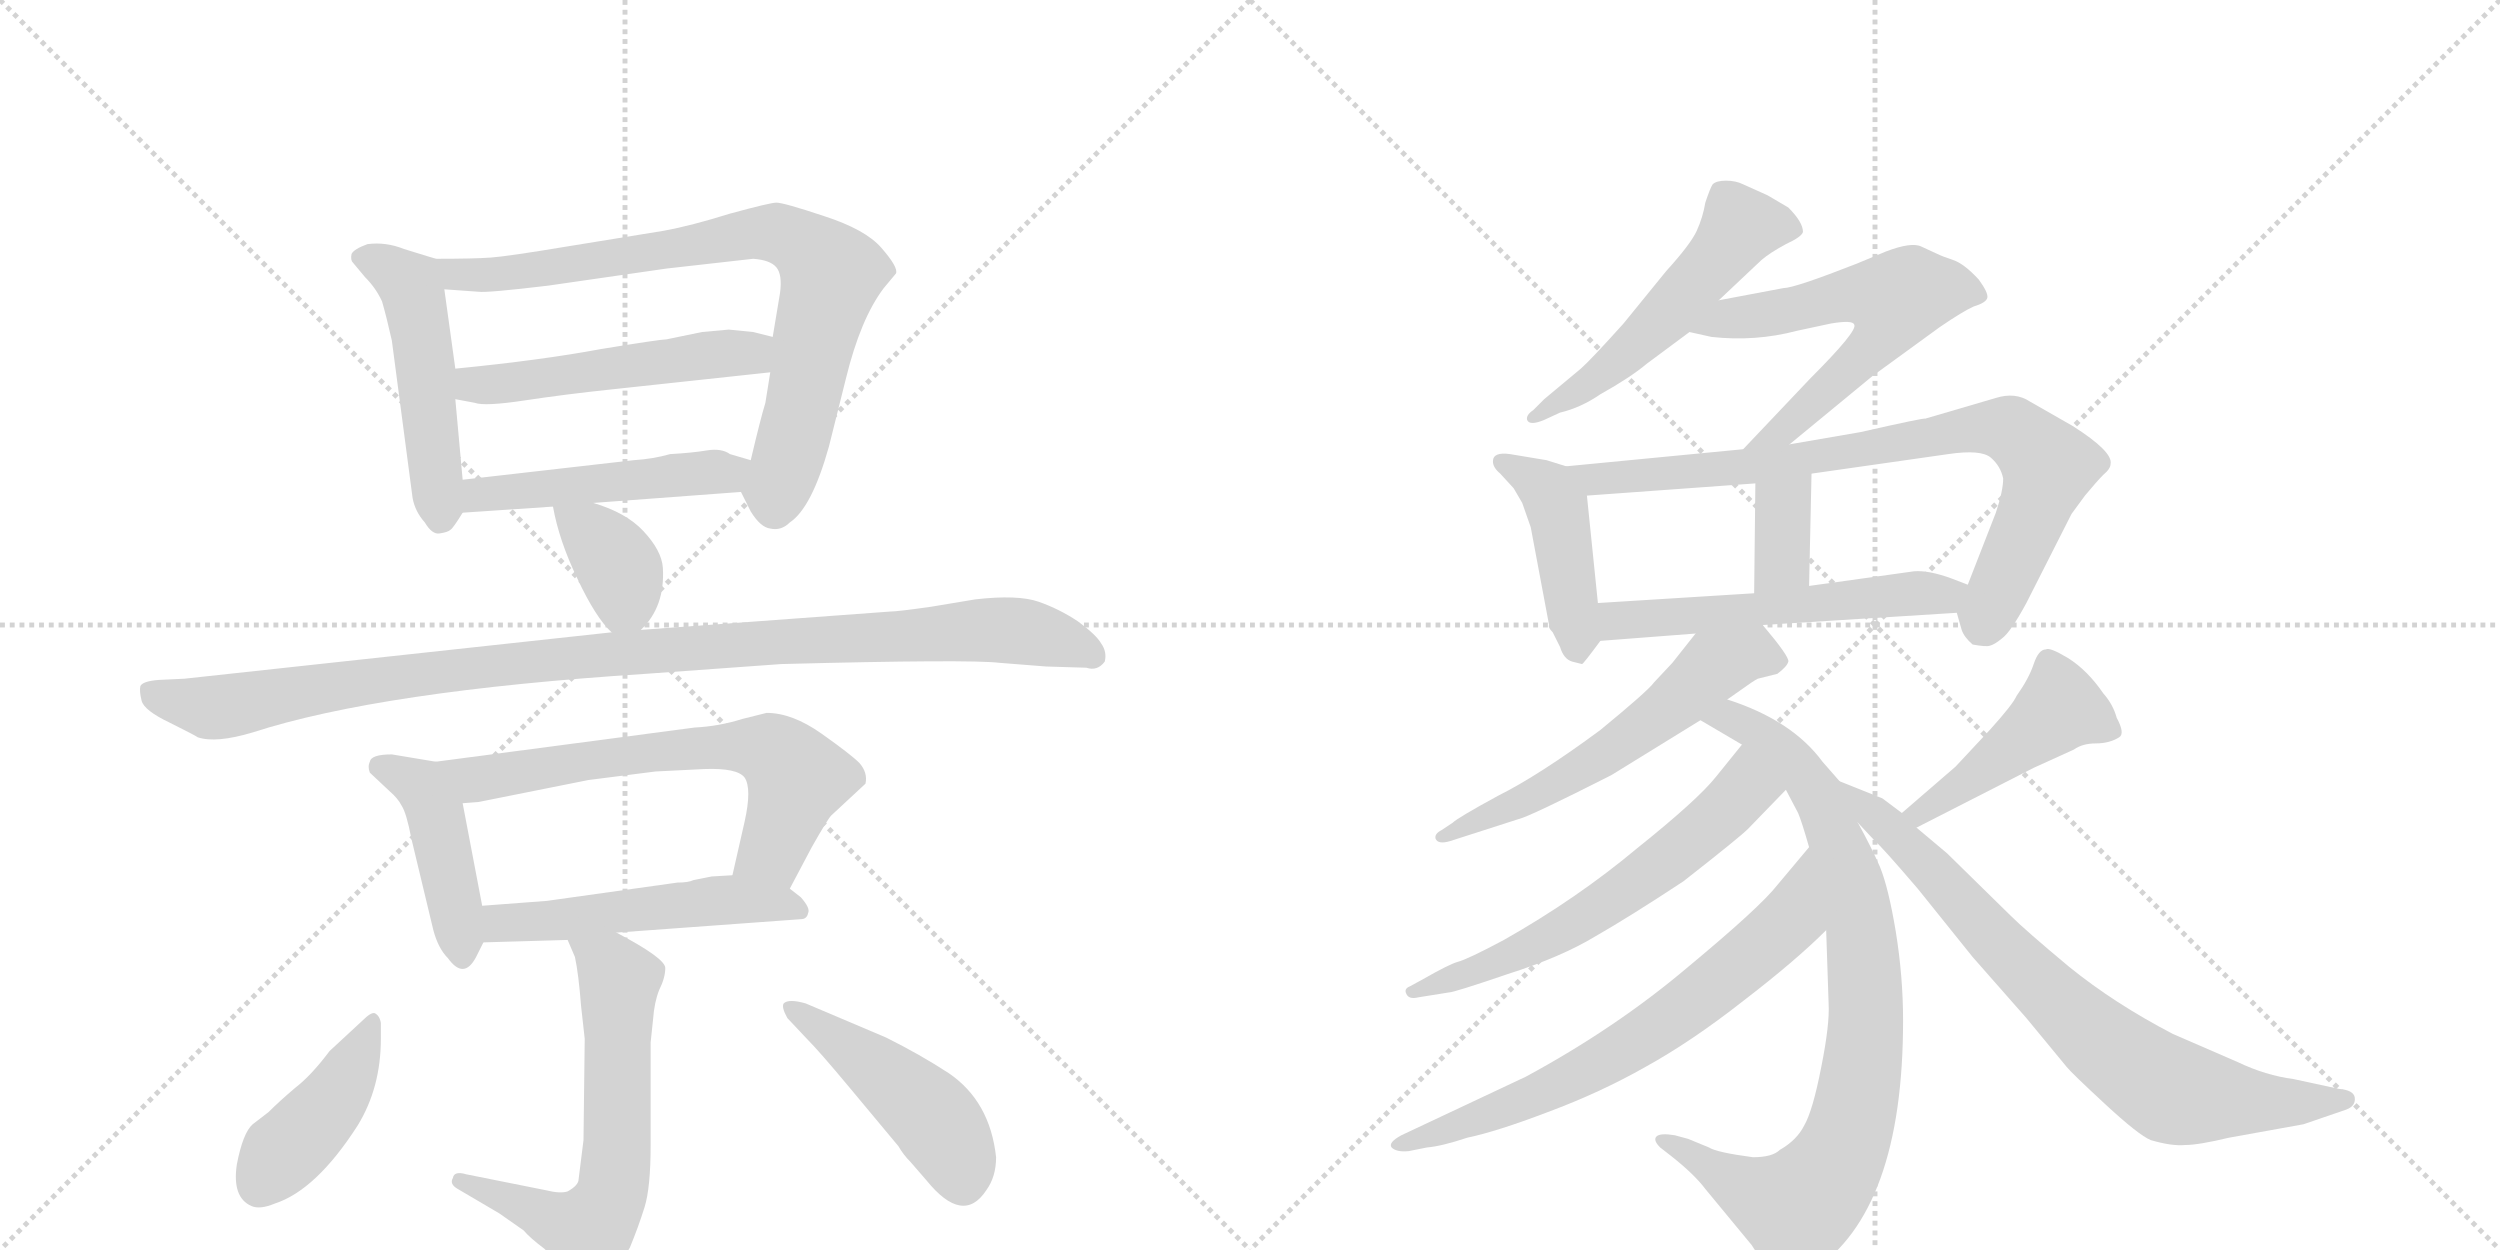 <svg version="1.1" viewBox="0 0 2048 1024" xmlns="http://www.w3.org/2000/svg">
  <g stroke="lightgray" stroke-dasharray="1,1" stroke-width="1" transform="scale(4, 4)">
    <line x1="0" y1="0" x2="256" y2="256"></line>
    <line x1="256" y1="0" x2="0" y2="256"></line>
    <line x1="128" y1="0" x2="128" y2="256"></line>
    <line x1="0" y1="128" x2="256" y2="128"></line>
    <line x1="256" y1="0" x2="512" y2="256"></line>
    <line x1="512" y1="0" x2="256" y2="256"></line>
    <line x1="384" y1="0" x2="384" y2="256"></line>
    <line x1="256" y1="128" x2="512" y2="128"></line>
  </g>
<g transform="scale(1, -1) translate(0, -850)">
   <style type="text/css">
    @keyframes keyframes0 {
      from {
       stroke: black;
       stroke-dashoffset: 492;
       stroke-width: 128;
       }
       62% {
       animation-timing-function: step-end;
       stroke: black;
       stroke-dashoffset: 0;
       stroke-width: 128;
       }
       to {
       stroke: black;
       stroke-width: 1024;
       }
       }
       #make-me-a-hanzi-animation-0 {
         animation: keyframes0 0.65s both;
         animation-delay: 0s;
         animation-timing-function: linear;
       }
    @keyframes keyframes1 {
      from {
       stroke: black;
       stroke-dashoffset: 788;
       stroke-width: 128;
       }
       72% {
       animation-timing-function: step-end;
       stroke: black;
       stroke-dashoffset: 0;
       stroke-width: 128;
       }
       to {
       stroke: black;
       stroke-width: 1024;
       }
       }
       #make-me-a-hanzi-animation-1 {
         animation: keyframes1 0.891s both;
         animation-delay: 0.65s;
         animation-timing-function: linear;
       }
    @keyframes keyframes2 {
      from {
       stroke: black;
       stroke-dashoffset: 510;
       stroke-width: 128;
       }
       62% {
       animation-timing-function: step-end;
       stroke: black;
       stroke-dashoffset: 0;
       stroke-width: 128;
       }
       to {
       stroke: black;
       stroke-width: 1024;
       }
       }
       #make-me-a-hanzi-animation-2 {
         animation: keyframes2 0.665s both;
         animation-delay: 1.542s;
         animation-timing-function: linear;
       }
    @keyframes keyframes3 {
      from {
       stroke: black;
       stroke-dashoffset: 483;
       stroke-width: 128;
       }
       61% {
       animation-timing-function: step-end;
       stroke: black;
       stroke-dashoffset: 0;
       stroke-width: 128;
       }
       to {
       stroke: black;
       stroke-width: 1024;
       }
       }
       #make-me-a-hanzi-animation-3 {
         animation: keyframes3 0.643s both;
         animation-delay: 2.207s;
         animation-timing-function: linear;
       }
    @keyframes keyframes4 {
      from {
       stroke: black;
       stroke-dashoffset: 366;
       stroke-width: 128;
       }
       54% {
       animation-timing-function: step-end;
       stroke: black;
       stroke-dashoffset: 0;
       stroke-width: 128;
       }
       to {
       stroke: black;
       stroke-width: 1024;
       }
       }
       #make-me-a-hanzi-animation-4 {
         animation: keyframes4 0.548s both;
         animation-delay: 2.85s;
         animation-timing-function: linear;
       }
    @keyframes keyframes5 {
      from {
       stroke: black;
       stroke-dashoffset: 1034;
       stroke-width: 128;
       }
       77% {
       animation-timing-function: step-end;
       stroke: black;
       stroke-dashoffset: 0;
       stroke-width: 128;
       }
       to {
       stroke: black;
       stroke-width: 1024;
       }
       }
       #make-me-a-hanzi-animation-5 {
         animation: keyframes5 1.091s both;
         animation-delay: 3.398s;
         animation-timing-function: linear;
       }
    @keyframes keyframes6 {
      from {
       stroke: black;
       stroke-dashoffset: 435;
       stroke-width: 128;
       }
       59% {
       animation-timing-function: step-end;
       stroke: black;
       stroke-dashoffset: 0;
       stroke-width: 128;
       }
       to {
       stroke: black;
       stroke-width: 1024;
       }
       }
       #make-me-a-hanzi-animation-6 {
         animation: keyframes6 0.604s both;
         animation-delay: 4.489s;
         animation-timing-function: linear;
       }
    @keyframes keyframes7 {
      from {
       stroke: black;
       stroke-dashoffset: 650;
       stroke-width: 128;
       }
       68% {
       animation-timing-function: step-end;
       stroke: black;
       stroke-dashoffset: 0;
       stroke-width: 128;
       }
       to {
       stroke: black;
       stroke-width: 1024;
       }
       }
       #make-me-a-hanzi-animation-7 {
         animation: keyframes7 0.779s both;
         animation-delay: 5.093s;
         animation-timing-function: linear;
       }
    @keyframes keyframes8 {
      from {
       stroke: black;
       stroke-dashoffset: 512;
       stroke-width: 128;
       }
       63% {
       animation-timing-function: step-end;
       stroke: black;
       stroke-dashoffset: 0;
       stroke-width: 128;
       }
       to {
       stroke: black;
       stroke-width: 1024;
       }
       }
       #make-me-a-hanzi-animation-8 {
         animation: keyframes8 0.667s both;
         animation-delay: 5.872s;
         animation-timing-function: linear;
       }
    @keyframes keyframes9 {
      from {
       stroke: black;
       stroke-dashoffset: 623;
       stroke-width: 128;
       }
       67% {
       animation-timing-function: step-end;
       stroke: black;
       stroke-dashoffset: 0;
       stroke-width: 128;
       }
       to {
       stroke: black;
       stroke-width: 1024;
       }
       }
       #make-me-a-hanzi-animation-9 {
         animation: keyframes9 0.757s both;
         animation-delay: 6.539s;
         animation-timing-function: linear;
       }
    @keyframes keyframes10 {
      from {
       stroke: black;
       stroke-dashoffset: 421;
       stroke-width: 128;
       }
       58% {
       animation-timing-function: step-end;
       stroke: black;
       stroke-dashoffset: 0;
       stroke-width: 128;
       }
       to {
       stroke: black;
       stroke-width: 1024;
       }
       }
       #make-me-a-hanzi-animation-10 {
         animation: keyframes10 0.593s both;
         animation-delay: 7.296s;
         animation-timing-function: linear;
       }
    @keyframes keyframes11 {
      from {
       stroke: black;
       stroke-dashoffset: 459;
       stroke-width: 128;
       }
       60% {
       animation-timing-function: step-end;
       stroke: black;
       stroke-dashoffset: 0;
       stroke-width: 128;
       }
       to {
       stroke: black;
       stroke-width: 1024;
       }
       }
       #make-me-a-hanzi-animation-11 {
         animation: keyframes11 0.624s both;
         animation-delay: 7.888s;
         animation-timing-function: linear;
       }
    @keyframes keyframes12 {
      from {
       stroke: black;
       stroke-dashoffset: 531;
       stroke-width: 128;
       }
       63% {
       animation-timing-function: step-end;
       stroke: black;
       stroke-dashoffset: 0;
       stroke-width: 128;
       }
       to {
       stroke: black;
       stroke-width: 1024;
       }
       }
       #make-me-a-hanzi-animation-12 {
         animation: keyframes12 0.682s both;
         animation-delay: 8.512s;
         animation-timing-function: linear;
       }
    @keyframes keyframes13 {
      from {
       stroke: black;
       stroke-dashoffset: 597;
       stroke-width: 128;
       }
       66% {
       animation-timing-function: step-end;
       stroke: black;
       stroke-dashoffset: 0;
       stroke-width: 128;
       }
       to {
       stroke: black;
       stroke-width: 1024;
       }
       }
       #make-me-a-hanzi-animation-13 {
         animation: keyframes13 0.736s both;
         animation-delay: 9.194s;
         animation-timing-function: linear;
       }
    @keyframes keyframes14 {
      from {
       stroke: black;
       stroke-dashoffset: 437;
       stroke-width: 128;
       }
       59% {
       animation-timing-function: step-end;
       stroke: black;
       stroke-dashoffset: 0;
       stroke-width: 128;
       }
       to {
       stroke: black;
       stroke-width: 1024;
       }
       }
       #make-me-a-hanzi-animation-14 {
         animation: keyframes14 0.606s both;
         animation-delay: 9.93s;
         animation-timing-function: linear;
       }
    @keyframes keyframes15 {
      from {
       stroke: black;
       stroke-dashoffset: 800;
       stroke-width: 128;
       }
       72% {
       animation-timing-function: step-end;
       stroke: black;
       stroke-dashoffset: 0;
       stroke-width: 128;
       }
       to {
       stroke: black;
       stroke-width: 1024;
       }
       }
       #make-me-a-hanzi-animation-15 {
         animation: keyframes15 0.901s both;
         animation-delay: 10.535s;
         animation-timing-function: linear;
       }
    @keyframes keyframes16 {
      from {
       stroke: black;
       stroke-dashoffset: 351;
       stroke-width: 128;
       }
       53% {
       animation-timing-function: step-end;
       stroke: black;
       stroke-dashoffset: 0;
       stroke-width: 128;
       }
       to {
       stroke: black;
       stroke-width: 1024;
       }
       }
       #make-me-a-hanzi-animation-16 {
         animation: keyframes16 0.536s both;
         animation-delay: 11.437s;
         animation-timing-function: linear;
       }
    @keyframes keyframes17 {
      from {
       stroke: black;
       stroke-dashoffset: 548;
       stroke-width: 128;
       }
       64% {
       animation-timing-function: step-end;
       stroke: black;
       stroke-dashoffset: 0;
       stroke-width: 128;
       }
       to {
       stroke: black;
       stroke-width: 1024;
       }
       }
       #make-me-a-hanzi-animation-17 {
         animation: keyframes17 0.696s both;
         animation-delay: 11.972s;
         animation-timing-function: linear;
       }
    @keyframes keyframes18 {
      from {
       stroke: black;
       stroke-dashoffset: 575;
       stroke-width: 128;
       }
       65% {
       animation-timing-function: step-end;
       stroke: black;
       stroke-dashoffset: 0;
       stroke-width: 128;
       }
       to {
       stroke: black;
       stroke-width: 1024;
       }
       }
       #make-me-a-hanzi-animation-18 {
         animation: keyframes18 0.718s both;
         animation-delay: 12.668s;
         animation-timing-function: linear;
       }
    @keyframes keyframes19 {
      from {
       stroke: black;
       stroke-dashoffset: 851;
       stroke-width: 128;
       }
       73% {
       animation-timing-function: step-end;
       stroke: black;
       stroke-dashoffset: 0;
       stroke-width: 128;
       }
       to {
       stroke: black;
       stroke-width: 1024;
       }
       }
       #make-me-a-hanzi-animation-19 {
         animation: keyframes19 0.943s both;
         animation-delay: 13.386s;
         animation-timing-function: linear;
       }
    @keyframes keyframes20 {
      from {
       stroke: black;
       stroke-dashoffset: 606;
       stroke-width: 128;
       }
       66% {
       animation-timing-function: step-end;
       stroke: black;
       stroke-dashoffset: 0;
       stroke-width: 128;
       }
       to {
       stroke: black;
       stroke-width: 1024;
       }
       }
       #make-me-a-hanzi-animation-20 {
         animation: keyframes20 0.743s both;
         animation-delay: 14.329s;
         animation-timing-function: linear;
       }
    @keyframes keyframes21 {
      from {
       stroke: black;
       stroke-dashoffset: 682;
       stroke-width: 128;
       }
       69% {
       animation-timing-function: step-end;
       stroke: black;
       stroke-dashoffset: 0;
       stroke-width: 128;
       }
       to {
       stroke: black;
       stroke-width: 1024;
       }
       }
       #make-me-a-hanzi-animation-21 {
         animation: keyframes21 0.805s both;
         animation-delay: 15.072s;
         animation-timing-function: linear;
       }
    @keyframes keyframes22 {
      from {
       stroke: black;
       stroke-dashoffset: 451;
       stroke-width: 128;
       }
       59% {
       animation-timing-function: step-end;
       stroke: black;
       stroke-dashoffset: 0;
       stroke-width: 128;
       }
       to {
       stroke: black;
       stroke-width: 1024;
       }
       }
       #make-me-a-hanzi-animation-22 {
         animation: keyframes22 0.617s both;
         animation-delay: 15.877s;
         animation-timing-function: linear;
       }
    @keyframes keyframes23 {
      from {
       stroke: black;
       stroke-dashoffset: 764;
       stroke-width: 128;
       }
       71% {
       animation-timing-function: step-end;
       stroke: black;
       stroke-dashoffset: 0;
       stroke-width: 128;
       }
       to {
       stroke: black;
       stroke-width: 1024;
       }
       }
       #make-me-a-hanzi-animation-23 {
         animation: keyframes23 0.872s both;
         animation-delay: 16.494s;
         animation-timing-function: linear;
       }
</style>
<path d="M 379 457 L 373 523 L 373 548 L 364 613 C 361 637 361 637 357 638 L 331 646 Q 316 652 301 650 Q 290 646 288 642 Q 287 637 289 635 L 299 623 Q 308 614 313 603 Q 317 589 321 571 L 338 442 Q 340 431 348 422 Q 354 412 360 413 Q 367 414 369 416 Q 371 417 379 430 C 381 433 381 433 379 457 Z" fill="lightgray"></path> 
<path d="M 631 545 L 627 520 Q 623 507 615 473 C 608 445 606 449 607 447 L 615 431 Q 623 418 631 417 Q 640 415 647 422 Q 665 434 679 484 L 693 540 Q 705 589 724 614 L 734 626 Q 736 631 722 647 Q 709 662 675 673 Q 642 684 636 684 Q 631 684 598 675 Q 566 665 544 661 L 464 648 Q 416 640 402 639 Q 388 638 357 638 C 327 638 334 615 364 613 L 392 611 Q 399 610 449 616 L 546 630 L 617 638 Q 631 637 636 631 Q 641 625 639 610 L 633 574 L 631 545 Z" fill="lightgray"></path> 
<path d="M 501 531 L 631 545 C 661 548 662 567 633 574 L 617 578 L 597 580 L 575 578 L 546 572 Q 541 572 492 564 Q 444 555 373 548 C 343 545 344 529 373 523 L 389 520 Q 397 517 430 522 Q 463 527 501 531 Z" fill="lightgray"></path> 
<path d="M 615 473 L 598 478 Q 591 483 579 481 Q 567 479 549 478 Q 535 474 519 473 L 379 457 C 349 454 349 428 379 430 L 453 435 L 486 438 L 607 447 C 637 449 644 465 615 473 Z" fill="lightgray"></path> 
<path d="M 525 334 Q 545 353 543 385 Q 542 399 527 415 Q 513 430 486 438 C 457 447 450 449 453 435 Q 458 407 473 376 Q 488 344 501 332 C 512 321 512 321 525 334 Z" fill="lightgray"></path> 
<path d="M 529 298 L 640 306 Q 794 310 819 307 L 857 304 L 890 303 Q 899 300 905 308 Q 907 316 902 323 Q 898 330 883 341 Q 868 351 851 357 Q 834 363 799 359 L 763 353 Q 735 349 729 349 L 525 334 L 501 332 L 151 294 L 130 293 Q 117 292 115 288 Q 114 284 116 276 Q 118 268 139 258 Q 161 247 162 246 Q 177 241 207 250 Q 312 284 529 298 Z" fill="lightgray"></path> 
<path d="M 395 108 L 379 192 C 373 221 373 223 357 226 L 321 232 Q 304 232 303 226 Q 301 222 303 217 L 319 202 Q 326 196 329 190 Q 333 184 337 163 L 355 88 Q 359 73 367 65 Q 380 47 390 66 L 396 78 C 399 85 399 85 395 108 Z" fill="lightgray"></path> 
<path d="M 379 192 L 392 193 L 482 211 L 537 218 L 577 220 Q 604 221 610 213 Q 616 204 610 177 L 600 133 C 593 104 633 95 647 122 L 665 156 Q 678 179 681 182 L 709 208 Q 711 217 704 225 Q 697 232 673 249 Q 649 266 628 266 L 608 261 Q 589 255 569 254 L 357 226 C 327 222 349 190 379 192 Z" fill="lightgray"></path> 
<path d="M 583 132 L 568 129 Q 564 127 555 127 L 448 112 L 395 108 C 365 106 366 77 396 78 L 465 80 L 505 86 L 656 97 Q 661 97 662 102 Q 664 106 656 115 L 647 122 C 631 135 630 135 600 133 L 583 132 Z" fill="lightgray"></path> 
<path d="M 533 -4 L 535 15 Q 536 29 540 39 Q 545 49 545 57 Q 545 65 505 86 C 479 100 453 108 465 80 L 471 66 Q 474 52 476 26 L 479 -1 L 478 -84 L 474 -116 Q 474 -121 465 -126 Q 459 -128 447 -125 L 382 -112 Q 372 -109 371 -115 Q 368 -120 375 -124 L 409 -144 L 429 -158 Q 434 -164 446 -173 L 469 -196 Q 476 -204 482 -204 Q 488 -205 499 -197 Q 505 -191 516 -172 Q 523 -155 528 -139 Q 533 -123 533 -88 L 533 -4 Z" fill="lightgray"></path> 
<path d="M 312 -1 L 312 12 Q 311 18 307 20 Q 304 21 297 14 L 270 -11 Q 255 -31 242 -41 Q 229 -52 220 -61 L 207 -71 Q 199 -78 194 -104 Q 190 -131 206 -138 Q 213 -141 225 -136 Q 259 -125 293 -72 Q 312 -41 312 -1 Z" fill="lightgray"></path> 
<path d="M 645 16 L 661 -1 Q 671 -11 696 -41 L 736 -89 Q 740 -96 746 -102 L 759 -117 Q 789 -154 808 -125 Q 816 -114 816 -98 Q 811 -52 777 -29 Q 754 -14 726 0 L 660 28 Q 646 32 642 28 Q 640 25 645 16 Z" fill="lightgray"></path> 
<path d="M 1408 604 L 1443 637 Q 1450 643 1463 650 Q 1476 656 1477 660 Q 1477 668 1465 680 L 1448 690 L 1428 699 Q 1422 702 1414 702 Q 1406 702 1403 699 Q 1401 696 1397 684 Q 1395 672 1390 661 Q 1385 650 1365 628 L 1330 585 Q 1303 555 1295 548 L 1265 523 L 1256 514 Q 1250 510 1251 506 Q 1253 501 1265 506 L 1278 512 Q 1295 516 1311 527 Q 1336 541 1349 552 L 1384 578 L 1408 604 Z" fill="lightgray"></path> 
<path d="M 1466 486 L 1534 542 L 1589 582 Q 1608 595 1617 599 Q 1627 602 1628 606 Q 1629 610 1621 621 Q 1609 634 1600 637 Q 1591 640 1587 642 L 1574 648 Q 1566 652 1545 644 L 1521 634 Q 1470 614 1461 614 L 1408 604 C 1379 598 1355 585 1384 578 L 1402 574 Q 1438 570 1472 579 L 1500 585 Q 1518 588 1519 584 Q 1522 579 1483 540 L 1428 482 C 1407 460 1443 467 1466 486 Z" fill="lightgray"></path> 
<path d="M 1283 468 L 1267 473 L 1237 478 Q 1223 480 1223 472 Q 1223 467 1229 462 L 1240 450 L 1247 438 L 1254 418 L 1269 338 Q 1268 336 1272 332 L 1278 320 Q 1281 310 1288 308 L 1296 306 Q 1297 306 1311 325 C 1312 326 1312 326 1309 356 L 1300 444 C 1298 463 1298 463 1283 468 Z" fill="lightgray"></path> 
<path d="M 1603 348 L 1607 334 Q 1609 328 1616 322 Q 1627 320 1630 321 Q 1634 322 1640 327 Q 1647 332 1660 356 L 1697 429 L 1708 444 Q 1718 456 1723 461 Q 1729 466 1729 470 Q 1731 480 1698 501 L 1663 521 Q 1651 529 1635 524 L 1577 507 Q 1577 508 1524 496 L 1466 486 L 1428 482 L 1283 468 C 1253 465 1270 442 1300 444 L 1438 454 L 1484 462 L 1596 478 Q 1623 482 1631 475 Q 1639 468 1641 458 Q 1641 448 1635 430 L 1612 371 C 1603 348 1603 348 1603 348 Z" fill="lightgray"></path> 
<path d="M 1438 454 L 1437 364 C 1437 334 1481 340 1482 370 L 1484 462 C 1485 492 1438 484 1438 454 Z" fill="lightgray"></path> 
<path d="M 1444 338 L 1603 348 C 1633 350 1640 360 1612 371 L 1599 376 Q 1580 383 1568 382 L 1482 370 L 1437 364 L 1309 356 C 1279 354 1281 323 1311 325 L 1389 331 L 1444 338 Z" fill="lightgray"></path> 
<path d="M 1415 277 L 1425 284 Q 1436 292 1440 294 L 1456 298 Q 1464 304 1465 308 Q 1466 312 1444 338 C 1425 361 1408 355 1389 331 L 1370 307 L 1355 291 Q 1350 284 1311 252 Q 1261 215 1227 198 Q 1194 180 1190 176 L 1181 170 Q 1175 167 1176 163 Q 1178 158 1188 161 L 1244 179 Q 1253 181 1320 215 L 1393 260 L 1415 277 Z" fill="lightgray"></path> 
<path d="M 1507 210 L 1493 226 Q 1468 260 1415 277 C 1387 287 1367 275 1393 260 L 1427 240 C 1451 226 1451 226 1463 203 L 1473 184 Q 1476 177 1482 156 L 1496 88 L 1498 28 Q 1499 11 1492 -24 Q 1485 -60 1478 -72 Q 1472 -84 1458 -92 Q 1452 -98 1436 -98 Q 1406 -94 1400 -90 L 1383 -83 L 1372 -80 Q 1360 -78 1357 -81 Q 1354 -84 1360 -90 L 1369 -97 Q 1388 -112 1397 -124 L 1435 -170 Q 1443 -183 1458 -198 Q 1464 -206 1485 -191 Q 1559 -142 1559 14 Q 1559 50 1553 87 Q 1547 123 1540 140 Q 1533 156 1522 176 L 1507 210 Z" fill="lightgray"></path> 
<path d="M 1427 240 L 1406 214 Q 1391 195 1341 155 Q 1292 114 1232 80 Q 1202 64 1194 62 Q 1187 60 1166 48 L 1155 42 Q 1150 40 1152 36 Q 1154 31 1162 33 L 1187 37 Q 1191 37 1235 52 Q 1279 66 1307 83 Q 1335 99 1379 128 Q 1425 164 1432 171 L 1463 203 C 1484 225 1446 263 1427 240 Z" fill="lightgray"></path> 
<path d="M 1482 156 L 1456 125 Q 1442 107 1383 58 Q 1324 8 1250 -32 L 1148 -80 Q 1137 -86 1140 -90 Q 1144 -94 1154 -93 L 1169 -90 Q 1181 -89 1202 -82 Q 1226 -77 1268 -61 Q 1311 -45 1348 -24 Q 1386 -3 1428 30 Q 1471 63 1496 88 C 1518 109 1501 179 1482 156 Z" fill="lightgray"></path> 
<path d="M 1666 221 L 1699 236 Q 1706 241 1717 241 Q 1728 241 1736 246 Q 1741 249 1734 262 Q 1731 273 1723 282 Q 1710 301 1694 311 Q 1679 320 1676 318 Q 1670 318 1666 306 Q 1662 294 1652 280 Q 1649 273 1630 252 L 1602 222 L 1558 184 C 1535 164 1543 158 1570 172 L 1666 221 Z" fill="lightgray"></path> 
<path d="M 1558 184 L 1542 196 L 1507 210 C 1480 221 1502 198 1522 176 L 1536 161 Q 1541 157 1571 122 L 1616 66 L 1660 16 L 1693 -24 Q 1697 -29 1724 -54 Q 1752 -80 1762 -84 Q 1779 -89 1790 -88 Q 1801 -88 1826 -82 L 1887 -71 L 1922 -59 Q 1930 -56 1929 -49 Q 1928 -43 1916 -42 L 1879 -34 Q 1856 -31 1833 -20 L 1780 3 Q 1732 28 1695 58 Q 1659 88 1647 100 L 1595 151 L 1570 172 L 1558 184 Z" fill="lightgray"></path> 
      <clipPath id="make-me-a-hanzi-clip-0">
      <path d="M 379 457 L 373 523 L 373 548 L 364 613 C 361 637 361 637 357 638 L 331 646 Q 316 652 301 650 Q 290 646 288 642 Q 287 637 289 635 L 299 623 Q 308 614 313 603 Q 317 589 321 571 L 338 442 Q 340 431 348 422 Q 354 412 360 413 Q 367 414 369 416 Q 371 417 379 430 C 381 433 381 433 379 457 Z" fill="lightgray"></path>
      </clipPath>
      <path clip-path="url(#make-me-a-hanzi-clip-0)" d="M 298 640 L 338 612 L 361 426 " fill="none" id="make-me-a-hanzi-animation-0" stroke-dasharray="364 728" stroke-linecap="round"></path>

      <clipPath id="make-me-a-hanzi-clip-1">
      <path d="M 631 545 L 627 520 Q 623 507 615 473 C 608 445 606 449 607 447 L 615 431 Q 623 418 631 417 Q 640 415 647 422 Q 665 434 679 484 L 693 540 Q 705 589 724 614 L 734 626 Q 736 631 722 647 Q 709 662 675 673 Q 642 684 636 684 Q 631 684 598 675 Q 566 665 544 661 L 464 648 Q 416 640 402 639 Q 388 638 357 638 C 327 638 334 615 364 613 L 392 611 Q 399 610 449 616 L 546 630 L 617 638 Q 631 637 636 631 Q 641 625 639 610 L 633 574 L 631 545 Z" fill="lightgray"></path>
      </clipPath>
      <path clip-path="url(#make-me-a-hanzi-clip-1)" d="M 366 634 L 374 625 L 436 628 L 612 659 L 636 659 L 657 650 L 681 626 L 635 433 " fill="none" id="make-me-a-hanzi-animation-1" stroke-dasharray="660 1320" stroke-linecap="round"></path>

      <clipPath id="make-me-a-hanzi-clip-2">
      <path d="M 501 531 L 631 545 C 661 548 662 567 633 574 L 617 578 L 597 580 L 575 578 L 546 572 Q 541 572 492 564 Q 444 555 373 548 C 343 545 344 529 373 523 L 389 520 Q 397 517 430 522 Q 463 527 501 531 Z" fill="lightgray"></path>
      </clipPath>
      <path clip-path="url(#make-me-a-hanzi-clip-2)" d="M 378 529 L 388 535 L 615 561 L 627 567 " fill="none" id="make-me-a-hanzi-animation-2" stroke-dasharray="382 764" stroke-linecap="round"></path>

      <clipPath id="make-me-a-hanzi-clip-3">
      <path d="M 615 473 L 598 478 Q 591 483 579 481 Q 567 479 549 478 Q 535 474 519 473 L 379 457 C 349 454 349 428 379 430 L 453 435 L 486 438 L 607 447 C 637 449 644 465 615 473 Z" fill="lightgray"></path>
      </clipPath>
      <path clip-path="url(#make-me-a-hanzi-clip-3)" d="M 386 437 L 404 447 L 595 462 L 609 468 " fill="none" id="make-me-a-hanzi-animation-3" stroke-dasharray="355 710" stroke-linecap="round"></path>

      <clipPath id="make-me-a-hanzi-clip-4">
      <path d="M 525 334 Q 545 353 543 385 Q 542 399 527 415 Q 513 430 486 438 C 457 447 450 449 453 435 Q 458 407 473 376 Q 488 344 501 332 C 512 321 512 321 525 334 Z" fill="lightgray"></path>
      </clipPath>
      <path clip-path="url(#make-me-a-hanzi-clip-4)" d="M 459 429 L 483 415 L 505 389 L 512 362 L 506 343 " fill="none" id="make-me-a-hanzi-animation-4" stroke-dasharray="238 476" stroke-linecap="round"></path>

      <clipPath id="make-me-a-hanzi-clip-5">
      <path d="M 529 298 L 640 306 Q 794 310 819 307 L 857 304 L 890 303 Q 899 300 905 308 Q 907 316 902 323 Q 898 330 883 341 Q 868 351 851 357 Q 834 363 799 359 L 763 353 Q 735 349 729 349 L 525 334 L 501 332 L 151 294 L 130 293 Q 117 292 115 288 Q 114 284 116 276 Q 118 268 139 258 Q 161 247 162 246 Q 177 241 207 250 Q 312 284 529 298 Z" fill="lightgray"></path>
      </clipPath>
      <path clip-path="url(#make-me-a-hanzi-clip-5)" d="M 125 283 L 171 270 L 450 310 L 809 334 L 847 331 L 895 314 " fill="none" id="make-me-a-hanzi-animation-5" stroke-dasharray="906 1812" stroke-linecap="round"></path>

      <clipPath id="make-me-a-hanzi-clip-6">
      <path d="M 395 108 L 379 192 C 373 221 373 223 357 226 L 321 232 Q 304 232 303 226 Q 301 222 303 217 L 319 202 Q 326 196 329 190 Q 333 184 337 163 L 355 88 Q 359 73 367 65 Q 380 47 390 66 L 396 78 C 399 85 399 85 395 108 Z" fill="lightgray"></path>
      </clipPath>
      <path clip-path="url(#make-me-a-hanzi-clip-6)" d="M 312 222 L 344 206 L 356 185 L 378 68 " fill="none" id="make-me-a-hanzi-animation-6" stroke-dasharray="307 614" stroke-linecap="round"></path>

      <clipPath id="make-me-a-hanzi-clip-7">
      <path d="M 379 192 L 392 193 L 482 211 L 537 218 L 577 220 Q 604 221 610 213 Q 616 204 610 177 L 600 133 C 593 104 633 95 647 122 L 665 156 Q 678 179 681 182 L 709 208 Q 711 217 704 225 Q 697 232 673 249 Q 649 266 628 266 L 608 261 Q 589 255 569 254 L 357 226 C 327 222 349 190 379 192 Z" fill="lightgray"></path>
      </clipPath>
      <path clip-path="url(#make-me-a-hanzi-clip-7)" d="M 365 223 L 389 211 L 548 236 L 630 236 L 653 213 L 633 153 L 608 139 " fill="none" id="make-me-a-hanzi-animation-7" stroke-dasharray="522 1044" stroke-linecap="round"></path>

      <clipPath id="make-me-a-hanzi-clip-8">
      <path d="M 583 132 L 568 129 Q 564 127 555 127 L 448 112 L 395 108 C 365 106 366 77 396 78 L 465 80 L 505 86 L 656 97 Q 661 97 662 102 Q 664 106 656 115 L 647 122 C 631 135 630 135 600 133 L 583 132 Z" fill="lightgray"></path>
      </clipPath>
      <path clip-path="url(#make-me-a-hanzi-clip-8)" d="M 402 101 L 411 94 L 469 97 L 597 113 L 654 106 " fill="none" id="make-me-a-hanzi-animation-8" stroke-dasharray="384 768" stroke-linecap="round"></path>

      <clipPath id="make-me-a-hanzi-clip-9">
      <path d="M 533 -4 L 535 15 Q 536 29 540 39 Q 545 49 545 57 Q 545 65 505 86 C 479 100 453 108 465 80 L 471 66 Q 474 52 476 26 L 479 -1 L 478 -84 L 474 -116 Q 474 -121 465 -126 Q 459 -128 447 -125 L 382 -112 Q 372 -109 371 -115 Q 368 -120 375 -124 L 409 -144 L 429 -158 Q 434 -164 446 -173 L 469 -196 Q 476 -204 482 -204 Q 488 -205 499 -197 Q 505 -191 516 -172 Q 523 -155 528 -139 Q 533 -123 533 -88 L 533 -4 Z" fill="lightgray"></path>
      </clipPath>
      <path clip-path="url(#make-me-a-hanzi-clip-9)" d="M 473 75 L 508 47 L 506 -81 L 498 -135 L 482 -158 L 378 -117 " fill="none" id="make-me-a-hanzi-animation-9" stroke-dasharray="495 990" stroke-linecap="round"></path>

      <clipPath id="make-me-a-hanzi-clip-10">
      <path d="M 312 -1 L 312 12 Q 311 18 307 20 Q 304 21 297 14 L 270 -11 Q 255 -31 242 -41 Q 229 -52 220 -61 L 207 -71 Q 199 -78 194 -104 Q 190 -131 206 -138 Q 213 -141 225 -136 Q 259 -125 293 -72 Q 312 -41 312 -1 Z" fill="lightgray"></path>
      </clipPath>
      <path clip-path="url(#make-me-a-hanzi-clip-10)" d="M 304 13 L 272 -53 L 230 -95 L 212 -122 " fill="none" id="make-me-a-hanzi-animation-10" stroke-dasharray="293 586" stroke-linecap="round"></path>

      <clipPath id="make-me-a-hanzi-clip-11">
      <path d="M 645 16 L 661 -1 Q 671 -11 696 -41 L 736 -89 Q 740 -96 746 -102 L 759 -117 Q 789 -154 808 -125 Q 816 -114 816 -98 Q 811 -52 777 -29 Q 754 -14 726 0 L 660 28 Q 646 32 642 28 Q 640 25 645 16 Z" fill="lightgray"></path>
      </clipPath>
      <path clip-path="url(#make-me-a-hanzi-clip-11)" d="M 647 23 L 753 -54 L 781 -91 L 788 -116 " fill="none" id="make-me-a-hanzi-animation-11" stroke-dasharray="331 662" stroke-linecap="round"></path>

      <clipPath id="make-me-a-hanzi-clip-12">
      <path d="M 1408 604 L 1443 637 Q 1450 643 1463 650 Q 1476 656 1477 660 Q 1477 668 1465 680 L 1448 690 L 1428 699 Q 1422 702 1414 702 Q 1406 702 1403 699 Q 1401 696 1397 684 Q 1395 672 1390 661 Q 1385 650 1365 628 L 1330 585 Q 1303 555 1295 548 L 1265 523 L 1256 514 Q 1250 510 1251 506 Q 1253 501 1265 506 L 1278 512 Q 1295 516 1311 527 Q 1336 541 1349 552 L 1384 578 L 1408 604 Z" fill="lightgray"></path>
      </clipPath>
      <path clip-path="url(#make-me-a-hanzi-clip-12)" d="M 1470 663 L 1426 664 L 1344 571 L 1258 507 " fill="none" id="make-me-a-hanzi-animation-12" stroke-dasharray="403 806" stroke-linecap="round"></path>

      <clipPath id="make-me-a-hanzi-clip-13">
      <path d="M 1466 486 L 1534 542 L 1589 582 Q 1608 595 1617 599 Q 1627 602 1628 606 Q 1629 610 1621 621 Q 1609 634 1600 637 Q 1591 640 1587 642 L 1574 648 Q 1566 652 1545 644 L 1521 634 Q 1470 614 1461 614 L 1408 604 C 1379 598 1355 585 1384 578 L 1402 574 Q 1438 570 1472 579 L 1500 585 Q 1518 588 1519 584 Q 1522 579 1483 540 L 1428 482 C 1407 460 1443 467 1466 486 Z" fill="lightgray"></path>
      </clipPath>
      <path clip-path="url(#make-me-a-hanzi-clip-13)" d="M 1389 581 L 1517 610 L 1553 605 L 1546 583 L 1529 561 L 1459 496 L 1434 487 " fill="none" id="make-me-a-hanzi-animation-13" stroke-dasharray="469 938" stroke-linecap="round"></path>

      <clipPath id="make-me-a-hanzi-clip-14">
      <path d="M 1283 468 L 1267 473 L 1237 478 Q 1223 480 1223 472 Q 1223 467 1229 462 L 1240 450 L 1247 438 L 1254 418 L 1269 338 Q 1268 336 1272 332 L 1278 320 Q 1281 310 1288 308 L 1296 306 Q 1297 306 1311 325 C 1312 326 1312 326 1309 356 L 1300 444 C 1298 463 1298 463 1283 468 Z" fill="lightgray"></path>
      </clipPath>
      <path clip-path="url(#make-me-a-hanzi-clip-14)" d="M 1232 471 L 1257 458 L 1275 436 L 1293 313 " fill="none" id="make-me-a-hanzi-animation-14" stroke-dasharray="309 618" stroke-linecap="round"></path>

      <clipPath id="make-me-a-hanzi-clip-15">
      <path d="M 1603 348 L 1607 334 Q 1609 328 1616 322 Q 1627 320 1630 321 Q 1634 322 1640 327 Q 1647 332 1660 356 L 1697 429 L 1708 444 Q 1718 456 1723 461 Q 1729 466 1729 470 Q 1731 480 1698 501 L 1663 521 Q 1651 529 1635 524 L 1577 507 Q 1577 508 1524 496 L 1466 486 L 1428 482 L 1283 468 C 1253 465 1270 442 1300 444 L 1438 454 L 1484 462 L 1596 478 Q 1623 482 1631 475 Q 1639 468 1641 458 Q 1641 448 1635 430 L 1612 371 C 1603 348 1603 348 1603 348 Z" fill="lightgray"></path>
      </clipPath>
      <path clip-path="url(#make-me-a-hanzi-clip-15)" d="M 1291 464 L 1307 457 L 1414 465 L 1604 497 L 1647 498 L 1674 473 L 1677 461 L 1624 337 " fill="none" id="make-me-a-hanzi-animation-15" stroke-dasharray="672 1344" stroke-linecap="round"></path>

      <clipPath id="make-me-a-hanzi-clip-16">
      <path d="M 1438 454 L 1437 364 C 1437 334 1481 340 1482 370 L 1484 462 C 1485 492 1438 484 1438 454 Z" fill="lightgray"></path>
      </clipPath>
      <path clip-path="url(#make-me-a-hanzi-clip-16)" d="M 1477 454 L 1461 435 L 1460 390 L 1444 371 " fill="none" id="make-me-a-hanzi-animation-16" stroke-dasharray="223 446" stroke-linecap="round"></path>

      <clipPath id="make-me-a-hanzi-clip-17">
      <path d="M 1444 338 L 1603 348 C 1633 350 1640 360 1612 371 L 1599 376 Q 1580 383 1568 382 L 1482 370 L 1437 364 L 1309 356 C 1279 354 1281 323 1311 325 L 1389 331 L 1444 338 Z" fill="lightgray"></path>
      </clipPath>
      <path clip-path="url(#make-me-a-hanzi-clip-17)" d="M 1318 333 L 1325 342 L 1592 362 L 1603 368 " fill="none" id="make-me-a-hanzi-animation-17" stroke-dasharray="420 840" stroke-linecap="round"></path>

      <clipPath id="make-me-a-hanzi-clip-18">
      <path d="M 1415 277 L 1425 284 Q 1436 292 1440 294 L 1456 298 Q 1464 304 1465 308 Q 1466 312 1444 338 C 1425 361 1408 355 1389 331 L 1370 307 L 1355 291 Q 1350 284 1311 252 Q 1261 215 1227 198 Q 1194 180 1190 176 L 1181 170 Q 1175 167 1176 163 Q 1178 158 1188 161 L 1244 179 Q 1253 181 1320 215 L 1393 260 L 1415 277 Z" fill="lightgray"></path>
      </clipPath>
      <path clip-path="url(#make-me-a-hanzi-clip-18)" d="M 1456 307 L 1436 315 L 1404 304 L 1375 276 L 1300 223 L 1182 164 " fill="none" id="make-me-a-hanzi-animation-18" stroke-dasharray="447 894" stroke-linecap="round"></path>

      <clipPath id="make-me-a-hanzi-clip-19">
      <path d="M 1507 210 L 1493 226 Q 1468 260 1415 277 C 1387 287 1367 275 1393 260 L 1427 240 C 1451 226 1451 226 1463 203 L 1473 184 Q 1476 177 1482 156 L 1496 88 L 1498 28 Q 1499 11 1492 -24 Q 1485 -60 1478 -72 Q 1472 -84 1458 -92 Q 1452 -98 1436 -98 Q 1406 -94 1400 -90 L 1383 -83 L 1372 -80 Q 1360 -78 1357 -81 Q 1354 -84 1360 -90 L 1369 -97 Q 1388 -112 1397 -124 L 1435 -170 Q 1443 -183 1458 -198 Q 1464 -206 1485 -191 Q 1559 -142 1559 14 Q 1559 50 1553 87 Q 1547 123 1540 140 Q 1533 156 1522 176 L 1507 210 Z" fill="lightgray"></path>
      </clipPath>
      <path clip-path="url(#make-me-a-hanzi-clip-19)" d="M 1401 261 L 1419 262 L 1434 255 L 1466 228 L 1491 196 L 1525 91 L 1527 -16 L 1513 -84 L 1501 -108 L 1472 -139 L 1431 -125 L 1365 -83 " fill="none" id="make-me-a-hanzi-animation-19" stroke-dasharray="723 1446" stroke-linecap="round"></path>

      <clipPath id="make-me-a-hanzi-clip-20">
      <path d="M 1427 240 L 1406 214 Q 1391 195 1341 155 Q 1292 114 1232 80 Q 1202 64 1194 62 Q 1187 60 1166 48 L 1155 42 Q 1150 40 1152 36 Q 1154 31 1162 33 L 1187 37 Q 1191 37 1235 52 Q 1279 66 1307 83 Q 1335 99 1379 128 Q 1425 164 1432 171 L 1463 203 C 1484 225 1446 263 1427 240 Z" fill="lightgray"></path>
      </clipPath>
      <path clip-path="url(#make-me-a-hanzi-clip-20)" d="M 1428 232 L 1428 203 L 1374 151 L 1269 81 L 1222 58 L 1158 37 " fill="none" id="make-me-a-hanzi-animation-20" stroke-dasharray="478 956" stroke-linecap="round"></path>

      <clipPath id="make-me-a-hanzi-clip-21">
      <path d="M 1482 156 L 1456 125 Q 1442 107 1383 58 Q 1324 8 1250 -32 L 1148 -80 Q 1137 -86 1140 -90 Q 1144 -94 1154 -93 L 1169 -90 Q 1181 -89 1202 -82 Q 1226 -77 1268 -61 Q 1311 -45 1348 -24 Q 1386 -3 1428 30 Q 1471 63 1496 88 C 1518 109 1501 179 1482 156 Z" fill="lightgray"></path>
      </clipPath>
      <path clip-path="url(#make-me-a-hanzi-clip-21)" d="M 1480 149 L 1465 94 L 1374 19 L 1255 -49 L 1148 -88 " fill="none" id="make-me-a-hanzi-animation-21" stroke-dasharray="554 1108" stroke-linecap="round"></path>

      <clipPath id="make-me-a-hanzi-clip-22">
      <path d="M 1666 221 L 1699 236 Q 1706 241 1717 241 Q 1728 241 1736 246 Q 1741 249 1734 262 Q 1731 273 1723 282 Q 1710 301 1694 311 Q 1679 320 1676 318 Q 1670 318 1666 306 Q 1662 294 1652 280 Q 1649 273 1630 252 L 1602 222 L 1558 184 C 1535 164 1543 158 1570 172 L 1666 221 Z" fill="lightgray"></path>
      </clipPath>
      <path clip-path="url(#make-me-a-hanzi-clip-22)" d="M 1728 252 L 1694 269 L 1685 268 L 1599 200 L 1574 183 L 1566 186 " fill="none" id="make-me-a-hanzi-animation-22" stroke-dasharray="323 646" stroke-linecap="round"></path>

      <clipPath id="make-me-a-hanzi-clip-23">
      <path d="M 1558 184 L 1542 196 L 1507 210 C 1480 221 1502 198 1522 176 L 1536 161 Q 1541 157 1571 122 L 1616 66 L 1660 16 L 1693 -24 Q 1697 -29 1724 -54 Q 1752 -80 1762 -84 Q 1779 -89 1790 -88 Q 1801 -88 1826 -82 L 1887 -71 L 1922 -59 Q 1930 -56 1929 -49 Q 1928 -43 1916 -42 L 1879 -34 Q 1856 -31 1833 -20 L 1780 3 Q 1732 28 1695 58 Q 1659 88 1647 100 L 1595 151 L 1570 172 L 1558 184 Z" fill="lightgray"></path>
      </clipPath>
      <path clip-path="url(#make-me-a-hanzi-clip-23)" d="M 1512 205 L 1695 20 L 1779 -44 L 1860 -54 L 1920 -50 " fill="none" id="make-me-a-hanzi-animation-23" stroke-dasharray="636 1272" stroke-linecap="round"></path>

</g>
</svg>
